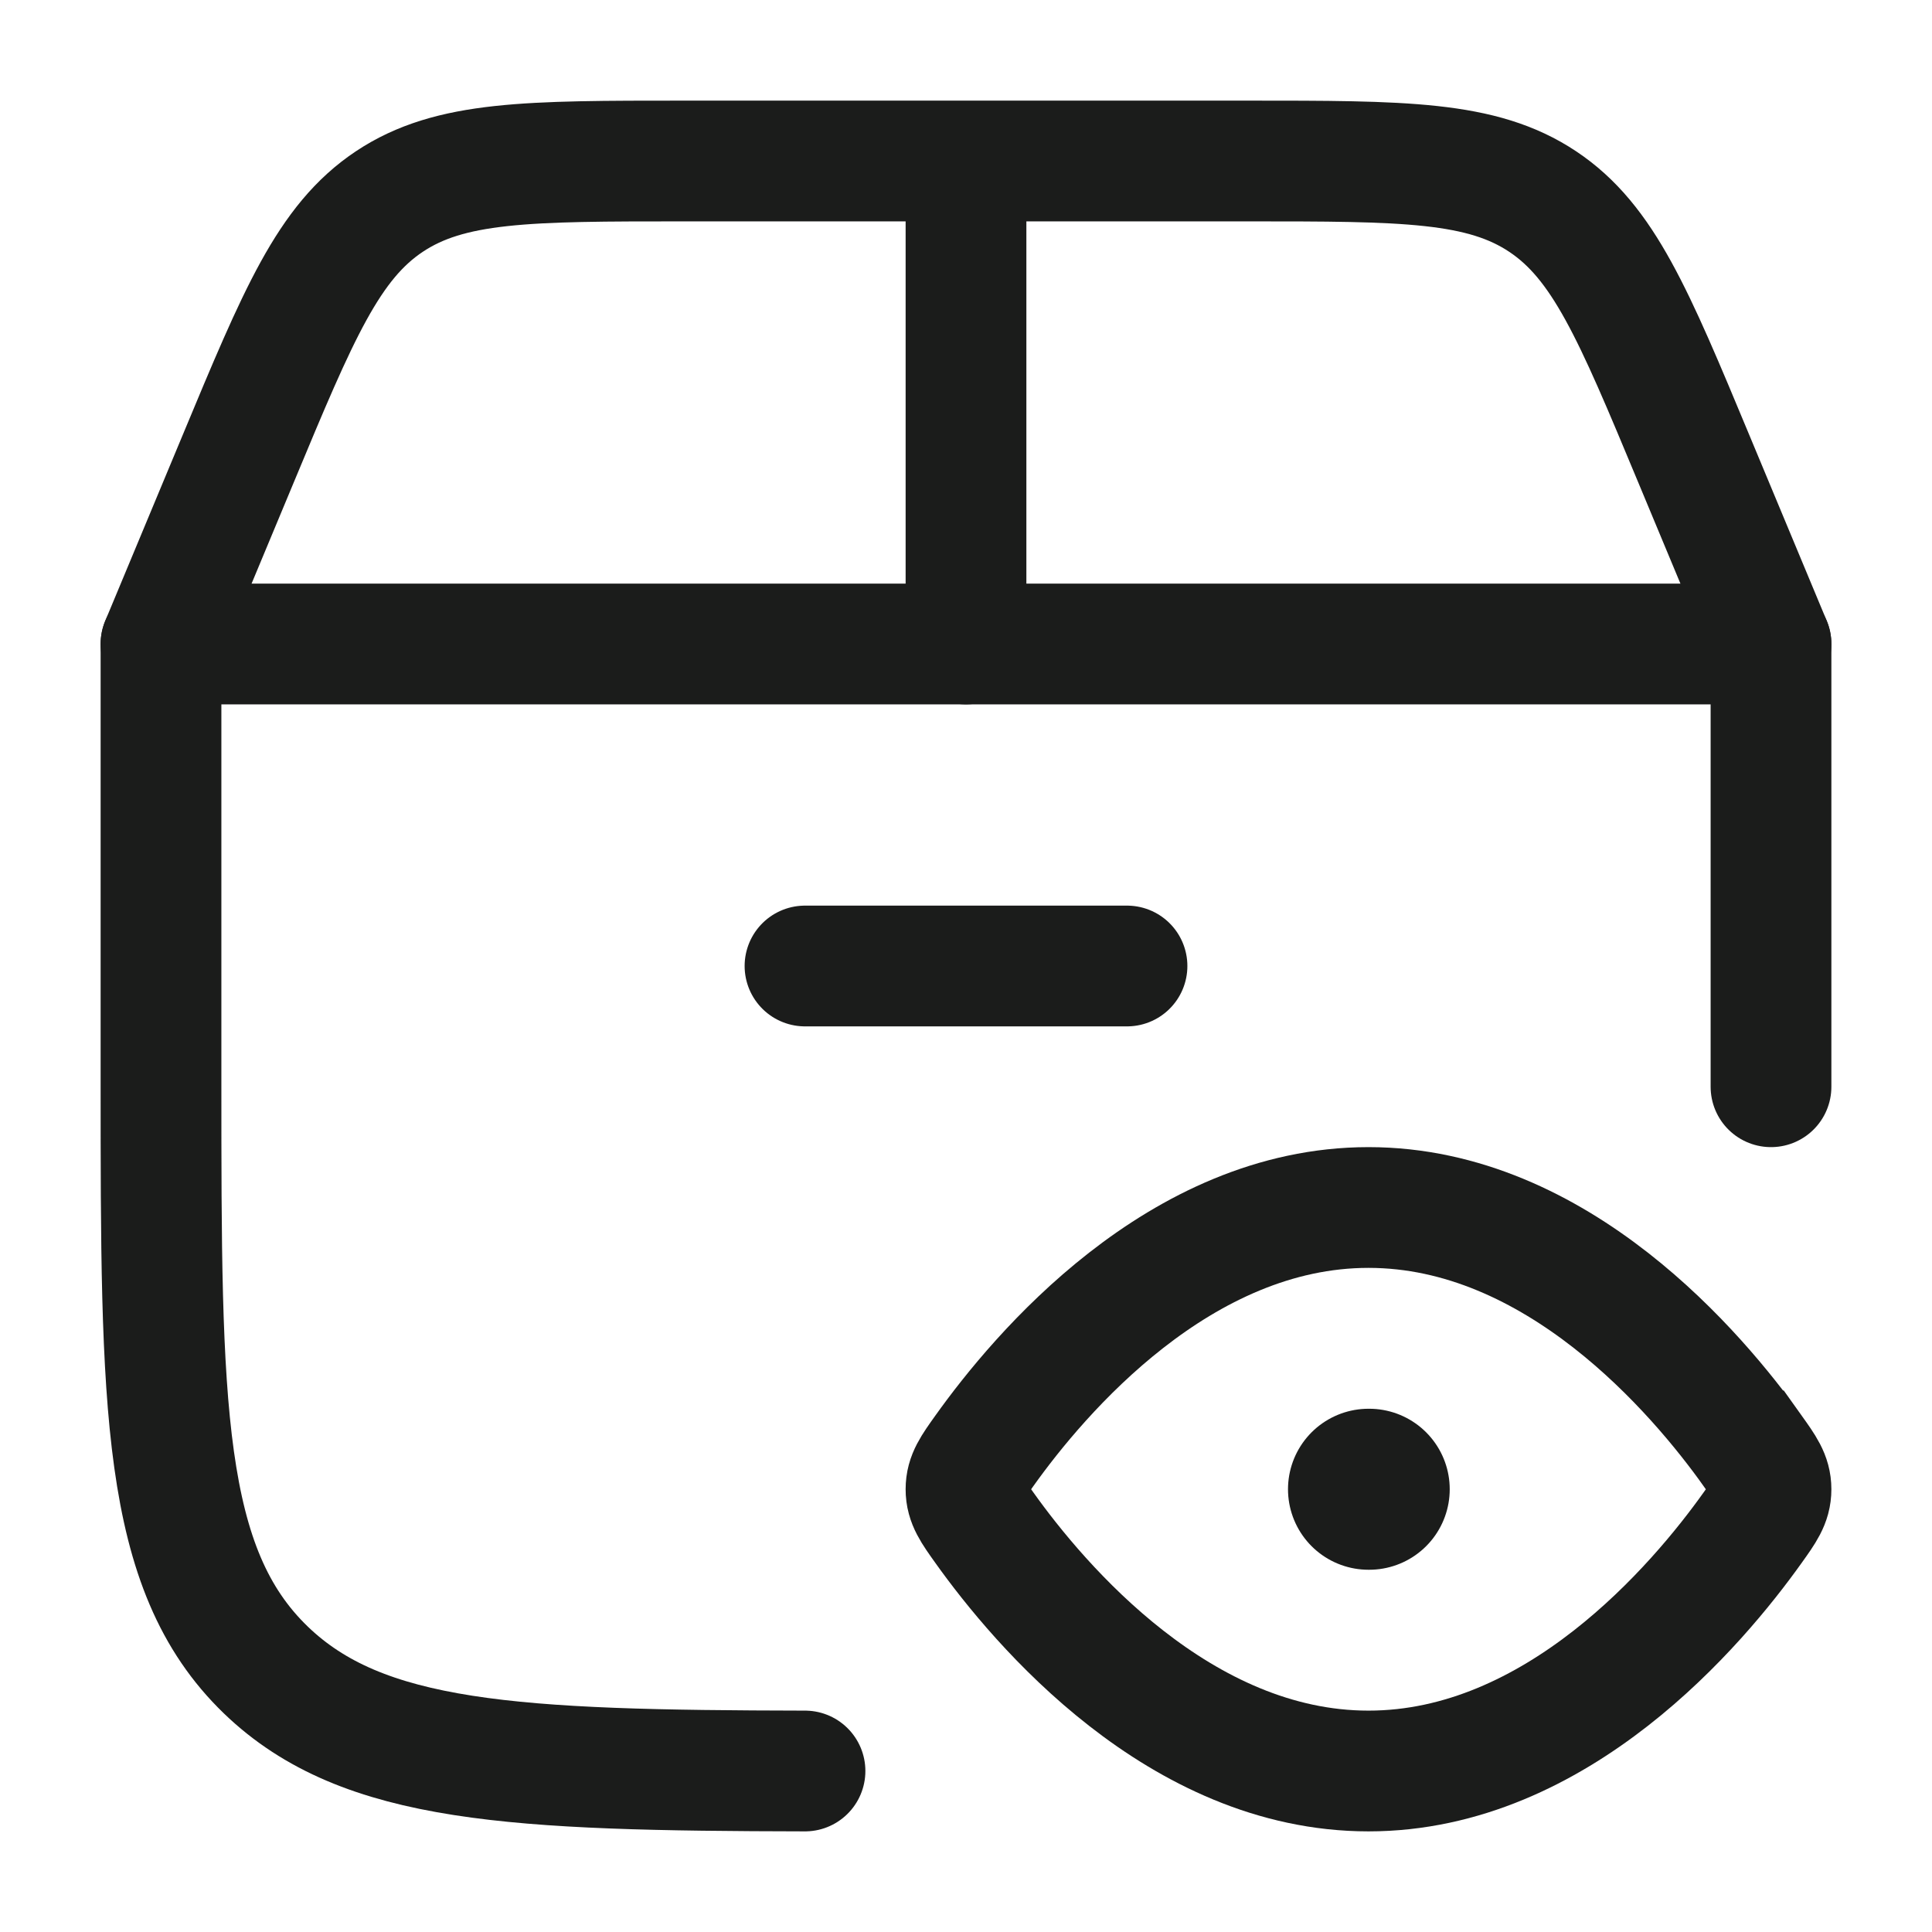 <svg xmlns="http://www.w3.org/2000/svg" width="24" height="24" fill="none" viewBox="0 0 24 24">
  <path stroke="#1B1C1B" stroke-linecap="round" stroke-linejoin="round" stroke-width="1.5" d="M22 13.5V8H2v5.429c0 4.04 0 6.06 1.302 7.316C4.508 21.908 6.396 21.993 10 22"/>
  <path stroke="#1B1C1B" stroke-linecap="round" stroke-linejoin="round" stroke-width="2" d="M17 18.5h.009"/>
  <path stroke="#1B1C1B" stroke-width="1.5" d="M21.772 18.023c.152.213.228.32.228.477 0 .158-.076.264-.228.477C21.089 19.935 19.345 22 17 22s-4.089-2.065-4.772-3.023c-.152-.213-.228-.32-.228-.477 0-.158.076-.264.228-.477C12.911 17.065 14.655 15 17 15s4.089 2.065 4.772 3.023Z"/>
  <path stroke="#1B1C1B" stroke-linecap="round" stroke-width="1.5" d="m2 8 .962-2.308c.745-1.79 1.118-2.684 1.874-3.188S6.56 2 8.5 2h7c1.939 0 2.908 0 3.664.504.756.504 1.129 1.399 1.874 3.188L22 8M12 8V2m-2 10h4"/>
</svg>
